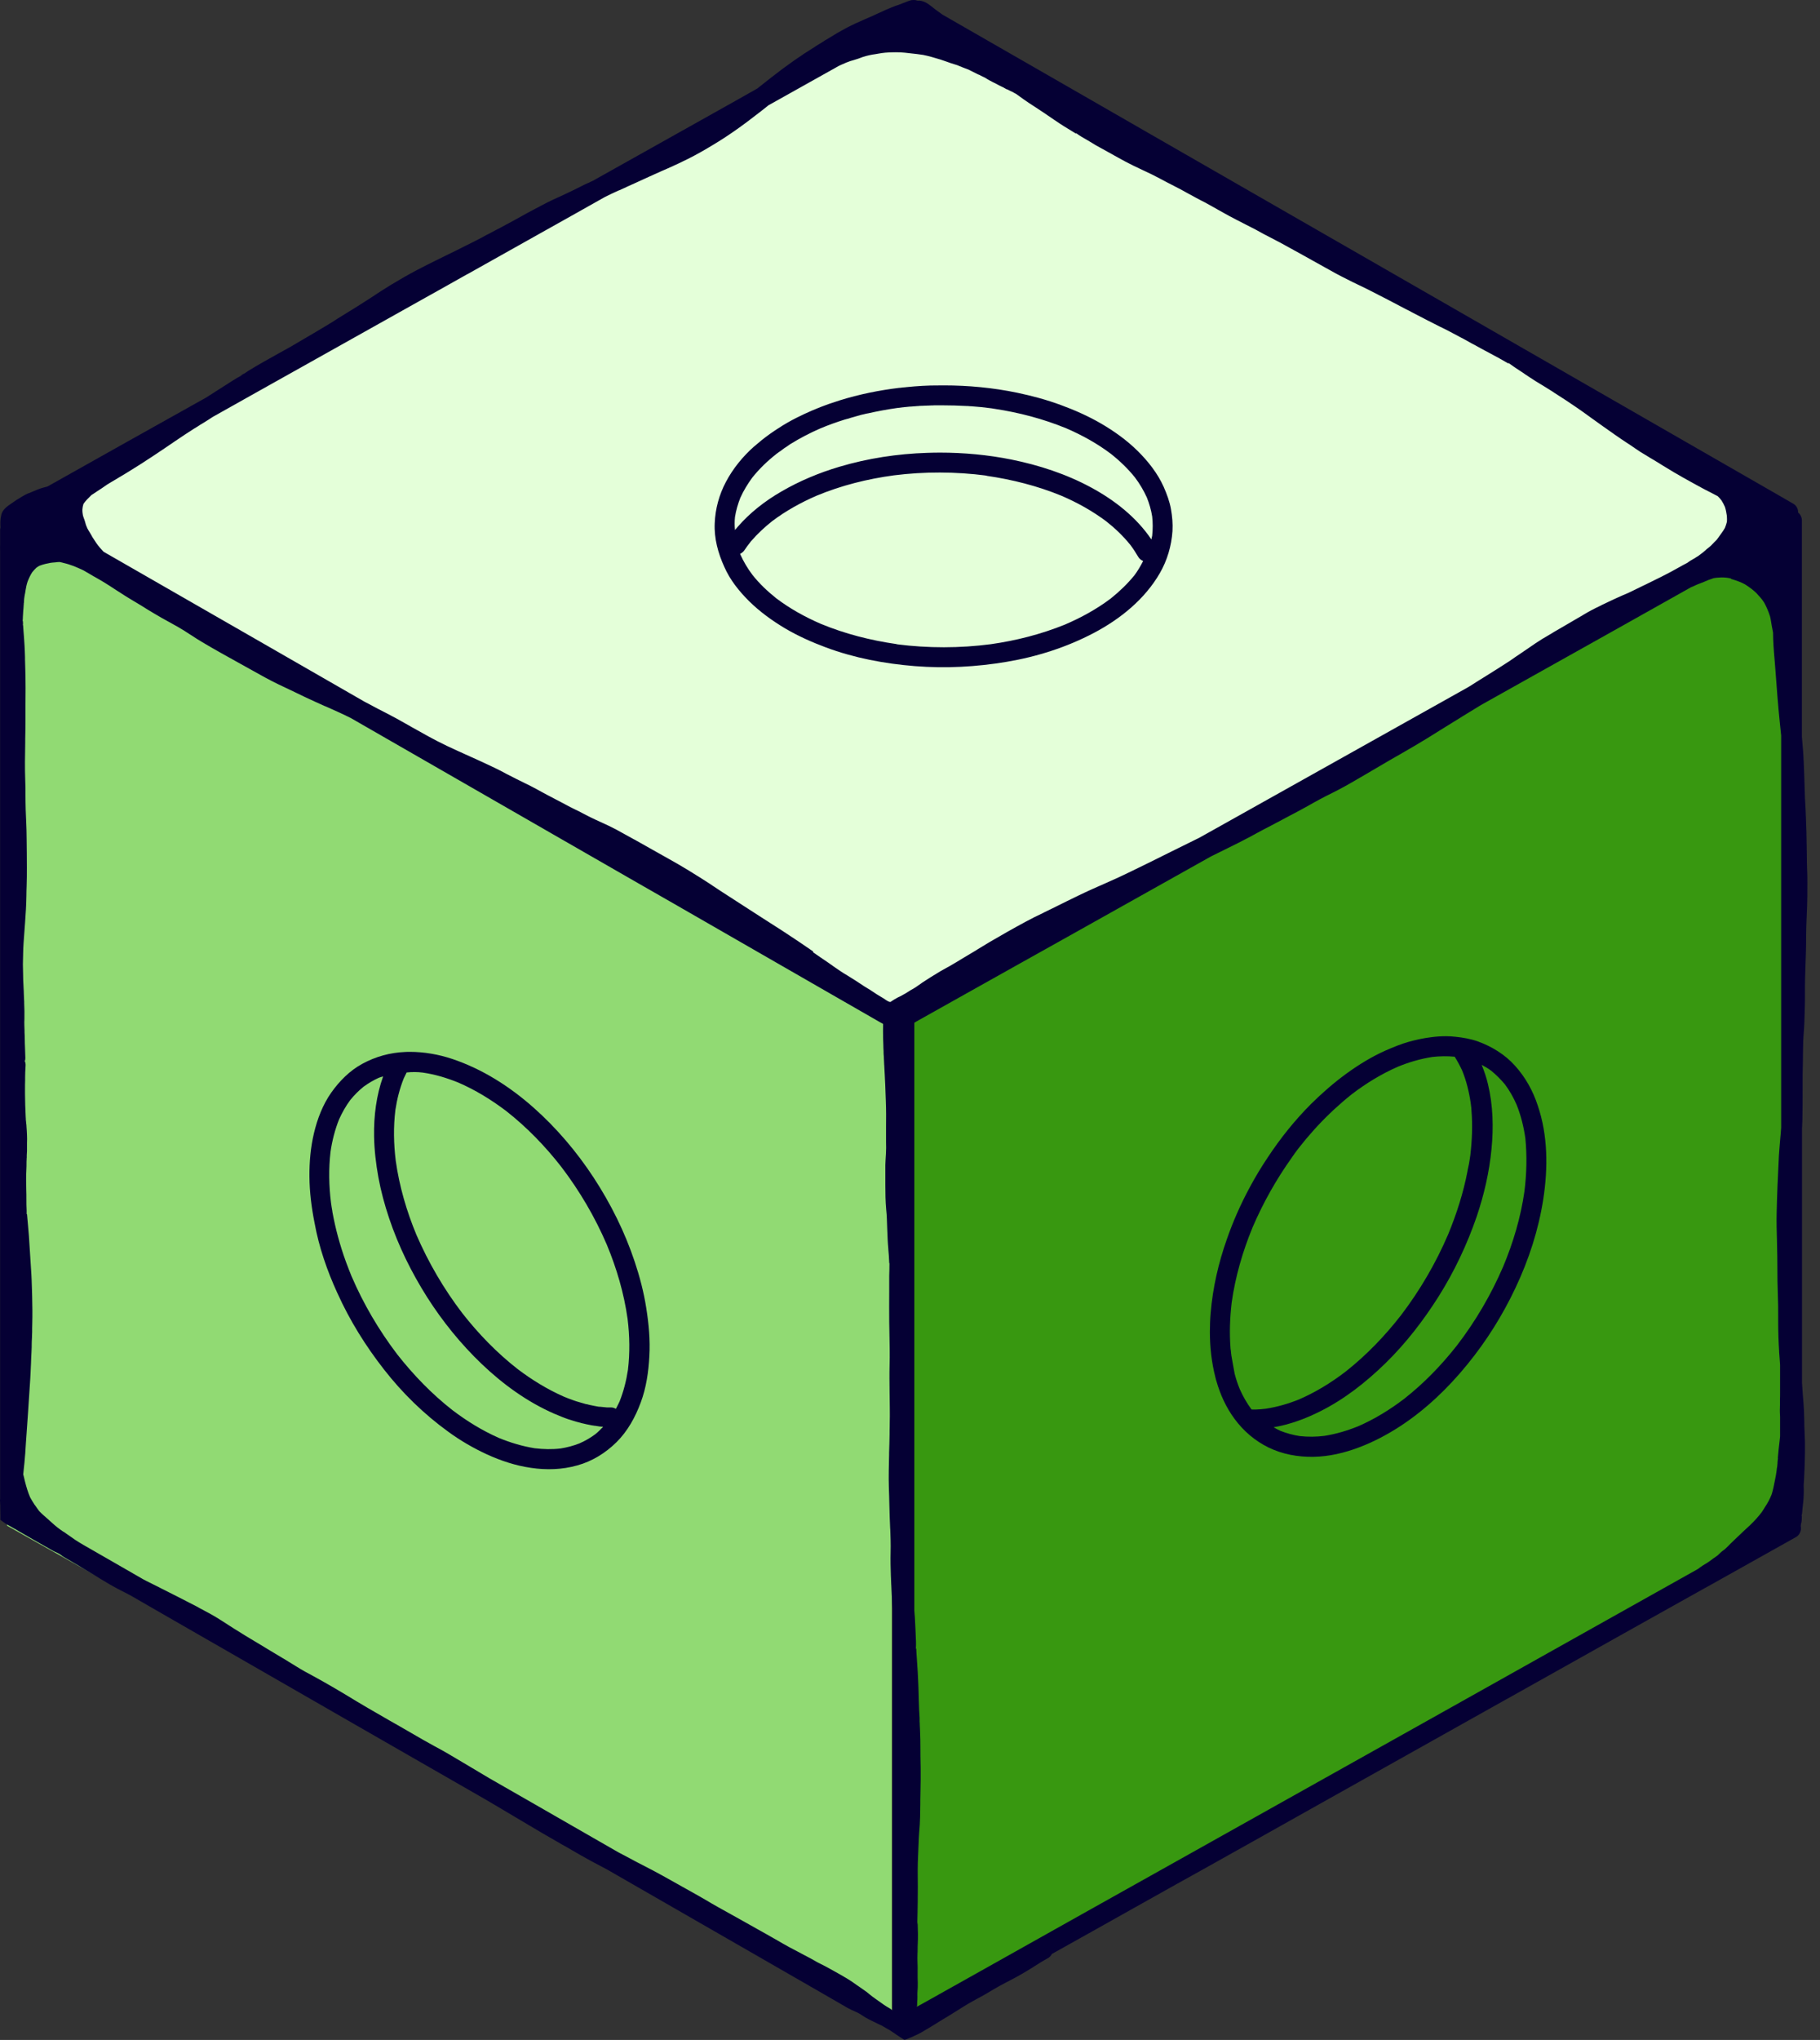 <svg xmlns="http://www.w3.org/2000/svg" width="108" height="121" fill="none"  xmlns:v="https://vecta.io/nano">
<rect width="100%" height="100%" fill="#333333" stroke="none"/>
<path d="M53.92 60V120L106.42 90.5V35L104.92 31.5L53.92 60Z" fill="#389810"/>
<path d="M52.92 60V120L0.42 90.5V35L1.92 31.5L52.92 60Z" fill="#91DA73"/>
<path d="M1.92 30.5L53.92 0.5L105.92 30.5L53.42 60L1.92 30.5Z" fill="#E4FFD9"/>
<path d="M44.44 35.647C45.079 36.279 45.822 36.816 46.592 37.276C47.355 37.723 48.166 38.088 48.998 38.397C50.689 39.029 52.483 39.366 54.285 39.511C56.107 39.655 57.942 39.559 59.737 39.256C61.538 38.954 63.305 38.39 64.92 37.538C66.481 36.713 67.932 35.544 68.825 33.997C69.265 33.234 69.513 32.388 69.575 31.508C69.602 31.068 69.561 30.628 69.485 30.195C69.403 29.735 69.238 29.301 69.052 28.875C68.695 28.078 68.131 27.363 67.512 26.751C66.873 26.118 66.123 25.582 65.347 25.128C64.59 24.688 63.786 24.331 62.961 24.028C62.108 23.712 61.235 23.478 60.348 23.293C58.925 22.997 57.461 22.86 56.003 22.86C55.783 22.86 55.57 22.86 55.35 22.866H55.343C55.309 22.866 55.282 22.866 55.247 22.866C55.075 22.873 54.91 22.88 54.738 22.887C54.422 22.908 54.099 22.928 53.783 22.963C53.769 22.963 53.755 22.963 53.742 22.97C53.714 22.97 53.687 22.976 53.659 22.976C53.632 22.976 53.597 22.983 53.57 22.983C53.556 22.983 53.535 22.99 53.522 22.99C53.48 22.997 53.439 22.997 53.398 23.004C53.391 23.004 53.384 23.004 53.37 23.004C52.174 23.148 50.985 23.389 49.837 23.746C49.617 23.815 49.39 23.891 49.17 23.966C48.53 24.193 47.905 24.461 47.3 24.764C46.915 24.956 46.543 25.169 46.186 25.403C45.842 25.623 45.512 25.857 45.196 26.111C45.168 26.132 45.141 26.153 45.12 26.173C45.003 26.27 44.887 26.366 44.77 26.469C44.763 26.476 44.756 26.483 44.749 26.483C44.075 27.081 43.491 27.796 43.072 28.593C42.673 29.349 42.446 30.181 42.412 31.034C42.37 31.934 42.611 32.815 42.982 33.626C43.319 34.396 43.855 35.063 44.44 35.647ZM67.32 34.121C66.9 34.636 66.426 35.09 65.91 35.503C65.072 36.135 64.15 36.637 63.188 37.05C61.778 37.62 60.3 37.998 58.795 38.211C56.952 38.452 55.082 38.452 53.233 38.218C53.267 38.225 53.302 38.225 53.336 38.232C53.295 38.225 53.253 38.218 53.212 38.211C53.198 38.211 53.192 38.211 53.178 38.205C53.185 38.205 53.198 38.205 53.205 38.205C51.665 37.984 50.146 37.599 48.702 37.001C47.767 36.596 46.873 36.101 46.055 35.482C45.54 35.069 45.058 34.616 44.646 34.093C44.357 33.708 44.117 33.303 43.924 32.87C43.924 32.863 43.924 32.863 43.917 32.856C44.02 32.801 44.11 32.732 44.178 32.629C44.233 32.553 44.288 32.471 44.343 32.395C44.364 32.368 44.385 32.34 44.405 32.313C44.433 32.278 44.46 32.244 44.481 32.216C44.488 32.209 44.488 32.209 44.488 32.203C44.515 32.168 44.543 32.141 44.563 32.106C44.57 32.099 44.57 32.093 44.577 32.093C44.949 31.66 45.368 31.274 45.815 30.917C46.626 30.305 47.52 29.81 48.455 29.404C49.926 28.793 51.473 28.408 53.047 28.195C54.862 27.968 56.705 27.974 58.52 28.208C58.485 28.201 58.444 28.195 58.41 28.195C58.451 28.201 58.492 28.208 58.54 28.215C58.547 28.215 58.561 28.215 58.568 28.222C58.561 28.222 58.547 28.222 58.54 28.222C60.06 28.442 61.559 28.82 62.982 29.404C63.93 29.81 64.831 30.312 65.656 30.931C66.178 31.343 66.66 31.804 67.079 32.326C67.251 32.553 67.402 32.787 67.546 33.035C67.615 33.151 67.718 33.227 67.835 33.275C67.684 33.571 67.519 33.853 67.32 34.121ZM43.615 30.663C43.677 30.271 43.787 29.899 43.931 29.528C44.123 29.102 44.364 28.71 44.639 28.332C45.052 27.816 45.526 27.356 46.042 26.95C46.055 26.936 46.069 26.93 46.083 26.916C46.09 26.909 46.097 26.902 46.103 26.902C46.117 26.888 46.138 26.875 46.152 26.868C46.165 26.861 46.179 26.847 46.186 26.84C46.2 26.833 46.213 26.82 46.227 26.813C46.241 26.799 46.255 26.792 46.275 26.778C46.289 26.771 46.296 26.765 46.31 26.758C46.33 26.744 46.344 26.73 46.365 26.716C46.372 26.709 46.379 26.703 46.392 26.696C46.413 26.682 46.427 26.668 46.447 26.654C46.454 26.648 46.468 26.641 46.475 26.634C46.495 26.62 46.516 26.606 46.53 26.593C46.537 26.586 46.55 26.579 46.557 26.572C46.578 26.558 46.592 26.551 46.612 26.538C46.626 26.531 46.633 26.524 46.647 26.517C46.66 26.503 46.681 26.496 46.695 26.483C46.709 26.476 46.722 26.469 46.736 26.455C46.75 26.448 46.764 26.434 46.777 26.428C46.791 26.414 46.812 26.407 46.825 26.393C46.832 26.386 46.846 26.38 46.853 26.373C46.873 26.359 46.894 26.345 46.915 26.331C46.922 26.331 46.922 26.325 46.928 26.325C47.485 25.981 48.07 25.678 48.668 25.417C49.156 25.211 49.658 25.032 50.167 24.874C50.167 24.874 50.173 24.874 50.18 24.874C50.222 24.86 50.263 24.846 50.304 24.84C50.311 24.84 50.325 24.833 50.332 24.833C50.366 24.819 50.407 24.812 50.442 24.798C50.455 24.791 50.469 24.791 50.476 24.785C50.51 24.778 50.545 24.764 50.579 24.757C50.593 24.75 50.607 24.75 50.627 24.743C50.662 24.736 50.689 24.723 50.724 24.716C50.737 24.709 50.758 24.709 50.772 24.702C50.806 24.695 50.833 24.688 50.868 24.674C50.882 24.668 50.902 24.668 50.916 24.661C50.95 24.654 50.985 24.64 51.019 24.633C51.033 24.626 51.047 24.626 51.06 24.619C51.095 24.613 51.129 24.599 51.17 24.592C51.184 24.592 51.191 24.585 51.205 24.585C51.246 24.578 51.28 24.564 51.322 24.558C51.328 24.558 51.335 24.551 51.342 24.551C51.383 24.544 51.432 24.53 51.473 24.523C51.48 24.523 51.48 24.523 51.487 24.523C52.064 24.393 52.648 24.283 53.24 24.2C53.391 24.18 53.542 24.166 53.694 24.145C53.7 24.145 53.707 24.145 53.721 24.145C53.769 24.138 53.817 24.138 53.858 24.131C53.879 24.131 53.9 24.125 53.92 24.125C53.955 24.118 53.989 24.118 54.03 24.118C54.058 24.118 54.085 24.111 54.12 24.111C54.147 24.111 54.175 24.104 54.202 24.104C54.237 24.104 54.271 24.097 54.312 24.097C54.333 24.097 54.36 24.09 54.381 24.09C54.422 24.09 54.463 24.083 54.505 24.083C54.525 24.083 54.539 24.083 54.56 24.076C54.608 24.076 54.649 24.07 54.697 24.07C54.711 24.07 54.725 24.07 54.738 24.07C54.786 24.07 54.835 24.063 54.883 24.063C54.897 24.063 54.903 24.063 54.917 24.063C54.965 24.063 55.014 24.056 55.069 24.056C55.082 24.056 55.089 24.056 55.103 24.056C55.151 24.056 55.206 24.049 55.254 24.049C55.261 24.049 55.275 24.049 55.282 24.049C55.33 24.049 55.385 24.049 55.433 24.042C55.44 24.042 55.453 24.042 55.46 24.042C55.508 24.042 55.557 24.042 55.605 24.042C55.618 24.042 55.632 24.042 55.646 24.042C55.687 24.042 55.735 24.042 55.777 24.042C55.79 24.042 55.811 24.042 55.825 24.042C55.852 24.042 55.887 24.042 55.914 24.042C56.402 24.042 56.883 24.056 57.372 24.083C57.385 24.083 57.406 24.083 57.42 24.083C57.447 24.083 57.475 24.09 57.502 24.09C57.537 24.09 57.564 24.097 57.598 24.097C57.612 24.097 57.619 24.097 57.633 24.097C58.038 24.125 58.437 24.166 58.843 24.221C58.898 24.228 58.953 24.235 59.008 24.248C60.472 24.468 61.909 24.846 63.284 25.41C64.219 25.816 65.106 26.304 65.917 26.916C66.447 27.335 66.928 27.796 67.347 28.318C67.629 28.689 67.863 29.088 68.055 29.508C68.2 29.872 68.31 30.25 68.371 30.635C68.413 31.013 68.413 31.391 68.371 31.776C68.358 31.852 68.337 31.921 68.323 31.996C67.43 30.676 66.137 29.666 64.748 28.916C63.277 28.119 61.655 27.59 60.019 27.259C58.623 26.978 57.193 26.847 55.77 26.847C55.522 26.847 55.268 26.854 55.02 26.861C53.26 26.916 51.5 27.184 49.809 27.686C48.606 28.043 47.437 28.531 46.351 29.164C45.389 29.721 44.488 30.422 43.759 31.268C43.752 31.281 43.739 31.288 43.732 31.302C43.718 31.323 43.704 31.336 43.684 31.357C43.663 31.384 43.642 31.412 43.615 31.439C43.587 31.192 43.587 30.924 43.615 30.663Z" fill="#050034"/>
<path d="M20.019 76.698C20.019 76.704 20.026 76.704 20.026 76.711C20.755 78.327 21.697 79.839 22.79 81.235C23.883 82.638 25.162 83.882 26.605 84.927C27.32 85.449 28.09 85.896 28.895 86.267C29.727 86.646 30.593 86.934 31.5 87.065C32.422 87.203 33.357 87.175 34.257 86.921C35.137 86.68 35.935 86.185 36.581 85.546C37.248 84.886 37.702 84.054 38.025 83.181C38.348 82.314 38.485 81.366 38.533 80.444C38.589 79.482 38.499 78.526 38.348 77.578C38.203 76.649 37.963 75.735 37.667 74.848C37.083 73.088 36.244 71.404 35.227 69.85C34.223 68.317 33.02 66.901 31.645 65.684C30.235 64.439 28.62 63.408 26.832 62.81C26.028 62.542 25.169 62.391 24.316 62.391C24.227 62.391 24.137 62.391 24.048 62.398C23.154 62.432 22.281 62.672 21.49 63.106C20.748 63.511 20.143 64.123 19.655 64.811C19.153 65.526 18.83 66.371 18.63 67.217C18.431 68.056 18.355 68.929 18.362 69.788C18.369 70.709 18.486 71.631 18.665 72.531C18.926 73.968 19.407 75.364 20.019 76.698ZM25.086 63.621C25.815 63.724 26.516 63.938 27.197 64.213C28.214 64.653 29.163 65.237 30.043 65.904C31.267 66.866 32.346 67.98 33.302 69.204C34.388 70.627 35.302 72.181 36.01 73.831C36.595 75.24 37.028 76.711 37.241 78.224C37.365 79.228 37.385 80.245 37.262 81.256C37.165 81.895 37.007 82.521 36.767 83.126C36.698 83.277 36.622 83.421 36.547 83.566C36.464 83.517 36.368 83.483 36.272 83.483C36.265 83.483 36.258 83.483 36.258 83.483C36.251 83.483 36.244 83.483 36.237 83.483C36.21 83.483 36.175 83.483 36.148 83.483C36.127 83.483 36.107 83.483 36.086 83.483H36.079C36.059 83.483 36.038 83.483 36.017 83.483C35.88 83.469 35.742 83.456 35.605 83.442C35.598 83.442 35.591 83.442 35.584 83.442C35.577 83.442 35.57 83.442 35.563 83.442C35.557 83.442 35.557 83.442 35.55 83.442C35.536 83.442 35.515 83.435 35.502 83.435C35.35 83.407 35.199 83.38 35.048 83.346C35.034 83.346 35.02 83.339 35.007 83.339C34.993 83.332 34.972 83.332 34.959 83.325C34.945 83.325 34.931 83.318 34.924 83.318C34.917 83.318 34.91 83.318 34.904 83.311C34.883 83.304 34.869 83.304 34.849 83.297H34.842C34.821 83.291 34.8 83.284 34.78 83.284C34.773 83.284 34.773 83.284 34.766 83.284C34.587 83.236 34.402 83.181 34.223 83.126C34.168 83.105 34.113 83.091 34.058 83.071C33.852 83.002 33.652 82.919 33.446 82.837C32.47 82.404 31.562 81.847 30.71 81.201C29.479 80.238 28.393 79.118 27.43 77.887C26.337 76.457 25.423 74.889 24.708 73.239C24.123 71.83 23.697 70.366 23.484 68.853C23.36 67.849 23.34 66.839 23.463 65.835C23.56 65.196 23.718 64.57 23.959 63.965C24.014 63.848 24.069 63.731 24.13 63.614C24.447 63.58 24.77 63.58 25.086 63.621ZM33.515 82.844C33.508 82.844 33.501 82.837 33.494 82.837C33.501 82.837 33.508 82.837 33.515 82.844ZM19.613 68.324C19.71 67.657 19.875 67.011 20.122 66.392C20.308 65.986 20.521 65.601 20.789 65.244C21.023 64.955 21.284 64.694 21.573 64.46C21.855 64.254 22.157 64.075 22.474 63.931C22.556 63.896 22.645 63.876 22.735 63.848C22.329 64.983 22.178 66.192 22.198 67.403C22.212 68.214 22.308 69.032 22.453 69.829C22.604 70.654 22.824 71.466 23.092 72.263C23.642 73.906 24.419 75.481 25.347 76.945C26.262 78.382 27.348 79.722 28.578 80.898C29.843 82.108 31.294 83.16 32.903 83.861C32.923 83.868 32.944 83.875 32.958 83.882C33.219 83.992 33.48 84.102 33.748 84.191C33.755 84.191 33.762 84.198 33.776 84.198C33.783 84.198 33.79 84.205 33.797 84.205C33.838 84.219 33.886 84.233 33.927 84.246C33.934 84.246 33.941 84.253 33.948 84.253C34.113 84.308 34.285 84.356 34.457 84.397C34.464 84.397 34.47 84.397 34.47 84.404C34.477 84.404 34.484 84.404 34.491 84.411C34.498 84.411 34.498 84.411 34.505 84.411C34.512 84.411 34.519 84.418 34.525 84.418C34.546 84.425 34.574 84.432 34.594 84.432C34.635 84.439 34.67 84.453 34.711 84.459C34.718 84.459 34.725 84.459 34.732 84.466C34.745 84.466 34.752 84.473 34.766 84.473C34.89 84.501 35.014 84.521 35.144 84.549C35.151 84.549 35.158 84.549 35.158 84.549C35.172 84.549 35.192 84.556 35.206 84.556C35.206 84.556 35.206 84.556 35.213 84.556C35.22 84.556 35.227 84.556 35.233 84.562C35.24 84.562 35.254 84.562 35.261 84.569C35.268 84.569 35.268 84.569 35.275 84.569C35.282 84.569 35.288 84.569 35.288 84.569C35.288 84.569 35.288 84.569 35.295 84.569C35.302 84.569 35.309 84.569 35.309 84.569C35.323 84.569 35.33 84.576 35.343 84.576C35.357 84.576 35.371 84.576 35.385 84.583C35.419 84.59 35.453 84.59 35.488 84.597C35.495 84.597 35.508 84.597 35.522 84.604C35.536 84.604 35.543 84.604 35.557 84.611C35.563 84.611 35.563 84.611 35.57 84.611C35.646 84.618 35.715 84.624 35.79 84.631C35.639 84.789 35.488 84.941 35.316 85.078C35.027 85.291 34.718 85.47 34.388 85.614C34.023 85.759 33.652 85.855 33.267 85.917C32.752 85.979 32.243 85.965 31.727 85.903C30.998 85.786 30.29 85.573 29.603 85.291C28.62 84.858 27.705 84.294 26.846 83.641C25.615 82.679 24.529 81.551 23.567 80.328C22.48 78.897 21.566 77.344 20.858 75.694C20.755 75.439 20.652 75.178 20.555 74.917C20.549 74.889 20.535 74.869 20.528 74.841C20.521 74.821 20.514 74.807 20.507 74.786C20.17 73.851 19.909 72.889 19.73 71.912C19.73 71.899 19.724 71.885 19.724 71.871C19.724 71.851 19.717 71.837 19.717 71.816C19.689 71.658 19.662 71.5 19.641 71.335C19.517 70.345 19.497 69.328 19.613 68.324Z" fill="#050034"/>
<path d="M89.904 63.216C89.306 62.549 88.529 62.075 87.697 61.772C87.271 61.621 86.824 61.545 86.377 61.497C86.191 61.476 85.999 61.463 85.806 61.463C85.511 61.463 85.208 61.483 84.913 61.525C84.459 61.58 84.019 61.676 83.579 61.8C83.118 61.93 82.671 62.116 82.231 62.308C81.406 62.673 80.636 63.147 79.915 63.669C79.158 64.219 78.457 64.831 77.797 65.484C76.835 66.447 75.982 67.513 75.233 68.647C74.841 69.231 74.476 69.836 74.146 70.455C73.617 71.438 73.163 72.463 72.799 73.514C72.304 74.917 71.967 76.381 71.843 77.866C71.809 78.245 71.795 78.623 71.795 79.008C71.795 79.901 71.898 80.816 72.118 81.682C72.125 81.716 72.139 81.751 72.146 81.792C72.153 81.833 72.166 81.868 72.18 81.909C72.407 82.713 72.764 83.497 73.266 84.171C73.796 84.886 74.47 85.463 75.267 85.855C76.099 86.261 77.02 86.426 77.935 86.412C78.863 86.398 79.791 86.178 80.657 85.848C81.51 85.525 82.314 85.099 83.077 84.604C84.596 83.614 85.93 82.335 87.071 80.933C88.206 79.544 89.168 78.011 89.931 76.388C90.722 74.718 91.299 72.944 91.581 71.115C91.863 69.279 91.856 67.348 91.251 65.574C90.963 64.694 90.516 63.896 89.904 63.216ZM73.074 80.424C73.067 80.348 73.053 80.273 73.046 80.204C73.046 80.197 73.046 80.19 73.046 80.19C73.046 80.169 73.04 80.142 73.04 80.121C73.04 80.108 73.04 80.094 73.033 80.08C73.033 80.066 73.033 80.053 73.026 80.032C73.026 80.011 73.019 79.991 73.019 79.97C73.019 79.963 73.019 79.963 73.019 79.956C72.95 79.063 72.984 78.162 73.088 77.268C73.301 75.742 73.734 74.25 74.318 72.827C74.318 72.82 74.325 72.813 74.325 72.806C74.325 72.799 74.332 72.799 74.332 72.793C74.958 71.335 75.741 69.946 76.663 68.654C76.669 68.647 76.676 68.64 76.676 68.633C76.697 68.606 76.718 68.578 76.738 68.544C76.759 68.516 76.773 68.496 76.793 68.468C76.8 68.454 76.807 68.448 76.814 68.434C76.896 68.324 76.979 68.214 77.061 68.104C77.632 67.375 78.244 66.688 78.911 66.048C78.938 66.021 78.966 66 78.993 65.973C79.007 65.959 79.014 65.952 79.028 65.938C79.041 65.924 79.062 65.911 79.076 65.89C79.103 65.863 79.131 65.835 79.158 65.814C79.158 65.814 79.158 65.814 79.165 65.808C79.509 65.491 79.866 65.182 80.231 64.893C81.07 64.254 81.97 63.704 82.939 63.278C83.606 63.003 84.294 62.803 85.002 62.693C85.442 62.645 85.882 62.638 86.322 62.679C86.487 62.941 86.631 63.209 86.762 63.491C87.016 64.109 87.174 64.756 87.271 65.416C87.271 65.436 87.278 65.45 87.278 65.471C87.278 65.484 87.278 65.498 87.284 65.512C87.284 65.533 87.291 65.553 87.291 65.574C87.291 65.594 87.298 65.615 87.298 65.636C87.298 65.65 87.298 65.663 87.305 65.677C87.305 65.704 87.312 65.732 87.312 65.76C87.312 65.766 87.312 65.773 87.312 65.78C87.312 65.814 87.319 65.842 87.319 65.876V65.883C87.388 66.763 87.353 67.643 87.25 68.523C87.223 68.709 87.195 68.901 87.161 69.087C87.161 69.094 87.161 69.101 87.154 69.108C87.147 69.142 87.14 69.176 87.133 69.211C87.126 69.231 87.126 69.252 87.12 69.273C87.113 69.293 87.113 69.314 87.106 69.335C87.099 69.369 87.092 69.403 87.085 69.438C87.085 69.445 87.085 69.451 87.085 69.458C86.838 70.744 86.439 71.995 85.937 73.212C85.201 74.931 84.253 76.553 83.118 78.038C82.156 79.269 81.07 80.396 79.839 81.366C78.986 82.019 78.065 82.583 77.082 83.009C76.45 83.263 75.79 83.456 75.109 83.559C74.909 83.586 74.71 83.6 74.511 83.607C74.463 83.607 74.415 83.607 74.366 83.607C74.353 83.607 74.346 83.607 74.332 83.607C74.311 83.607 74.298 83.607 74.277 83.607C74.27 83.6 74.263 83.586 74.249 83.579C73.981 83.215 73.755 82.816 73.569 82.397C73.445 82.101 73.349 81.799 73.266 81.49C73.204 81.125 73.129 80.775 73.074 80.424ZM90.461 70.668C90.241 72.208 89.794 73.707 89.196 75.137C88.474 76.808 87.553 78.382 86.446 79.819C85.531 80.981 84.5 82.046 83.338 82.961C82.493 83.607 81.578 84.171 80.602 84.597C79.956 84.858 79.289 85.058 78.601 85.168C78.106 85.23 77.618 85.236 77.123 85.181C76.731 85.12 76.353 85.016 75.982 84.872C75.845 84.81 75.707 84.734 75.576 84.659C76.546 84.494 77.481 84.15 78.361 83.703C79.791 82.988 81.076 81.971 82.218 80.857C83.421 79.681 84.466 78.327 85.366 76.904C86.301 75.419 87.058 73.817 87.628 72.16C88.068 70.861 88.378 69.513 88.508 68.145C88.632 66.88 88.598 65.567 88.302 64.329C88.213 63.931 88.075 63.539 87.924 63.161C88.13 63.271 88.329 63.388 88.515 63.532C88.804 63.773 89.065 64.034 89.306 64.323C89.581 64.694 89.808 65.093 89.993 65.519C90.254 66.165 90.419 66.839 90.516 67.519C90.619 68.571 90.591 69.623 90.461 70.668Z" fill="#050034"/>
<path d="M3.197 92.015L3.274 92.049L3.35 92.083C3.503 92.152 3.622 92.228 3.712 92.31L3.97 92.461L4.228 92.613C4.297 92.654 4.367 92.695 4.437 92.736L4.618 92.839L4.896 93.011C5.154 93.169 5.412 93.321 5.67 93.472L5.913 93.623L6.053 93.706L6.087 93.726C6.38 93.905 6.672 94.077 6.972 94.235L7.439 94.475L7.787 94.661L10.789 96.386L13.77 98.098L21.243 102.393L28.717 106.683L29.302 107.026C30.005 107.439 30.709 107.858 31.412 108.277L32.213 108.751C32.506 108.923 32.791 109.088 33.084 109.253L33.355 109.411L33.627 109.562L33.947 109.748C34.323 109.968 34.7 110.181 35.076 110.387C35.389 110.552 35.709 110.724 36.023 110.889C39.847 113.089 43.677 115.288 47.501 117.488L48.588 118.113L50.315 119.11C50.461 119.185 50.608 119.261 50.761 119.323C50.935 119.391 51.088 119.495 51.172 119.55C51.29 119.632 51.416 119.708 51.583 119.79L51.708 119.852L51.833 119.914C51.924 119.955 52.008 119.996 52.098 120.044L52.203 120.093C52.251 120.113 52.3 120.134 52.349 120.161L52.404 120.196L52.467 120.23C52.509 120.258 52.551 120.285 52.593 120.306C52.648 120.333 52.697 120.367 52.753 120.395L52.788 120.416C52.892 120.484 52.996 120.553 53.101 120.622L53.178 120.677L53.435 120.849L53.554 120.924L53.672 121L53.609 120.91L53.672 120.993C53.749 120.979 53.811 120.952 53.86 120.931L53.923 120.904L53.992 120.876L54.062 120.849C54.118 120.828 54.174 120.801 54.229 120.773C54.271 120.752 54.313 120.732 54.362 120.711C54.522 120.642 54.682 120.553 54.919 120.409C55.135 120.285 55.309 120.175 55.49 120.065L55.797 119.873C56.166 119.653 56.535 119.426 56.897 119.199L57.057 119.096L57.182 119.02L57.496 118.828C57.663 118.732 57.837 118.635 58.004 118.546L58.248 118.415C58.436 118.312 58.624 118.202 58.805 118.092L58.965 117.996C59.181 117.866 59.404 117.749 59.634 117.625L59.899 117.488C60.163 117.35 60.421 117.213 60.679 117.061C60.895 116.938 61.104 116.807 61.313 116.676C61.612 116.484 61.884 116.312 62.162 116.161C62.274 116.106 62.358 116.017 62.42 115.9L65.025 114.443L67.121 113.267L69.845 111.741L71.057 111.068C73.306 109.81 75.521 108.573 77.729 107.329C81.602 105.157 85.467 102.991 89.34 100.819L89.465 100.751L97.168 96.434L99.244 95.273L101.285 94.132C101.32 94.118 101.354 94.097 101.389 94.077C103.075 93.135 104.76 92.186 106.446 91.245L106.481 91.224L106.543 91.19L106.606 91.155C106.766 91.045 106.864 90.86 106.871 90.667C106.871 90.612 106.864 90.564 106.857 90.516C106.864 90.489 106.864 90.448 106.871 90.413C106.878 90.399 106.878 90.379 106.885 90.358L106.857 90.406L106.892 90.324C106.905 90.248 106.919 90.179 106.919 90.104C106.919 90.035 106.919 89.959 106.926 89.898L106.892 89.932C106.933 89.85 106.94 89.753 106.947 89.664C106.954 89.561 106.961 89.458 106.975 89.362C106.982 89.3 106.989 89.231 106.996 89.162L107.003 89.121C107.038 88.777 107.045 88.447 107.031 88.104C107.045 87.897 107.059 87.684 107.066 87.478L107.073 87.293L107.08 87.183C107.087 87.031 107.087 86.887 107.094 86.743C107.1 86.564 107.107 86.385 107.107 86.207C107.107 86.11 107.107 86.014 107.107 85.918C107.114 85.615 107.1 85.285 107.087 85.024V84.969C107.073 84.729 107.066 84.495 107.066 84.254C107.059 83.835 107.045 83.526 107.024 83.265C106.996 82.928 106.968 82.591 106.947 82.248L106.933 82.034V67.174V66.933C106.94 66.769 106.947 66.61 106.954 66.445C106.968 65.868 106.968 65.291 106.968 64.713V64.514V64.315C106.968 63.909 106.968 63.511 106.982 63.105C106.982 62.94 106.989 62.768 106.989 62.596V62.528C106.996 62.156 106.996 61.778 107.024 61.407C107.066 60.919 107.087 60.383 107.1 59.703C107.107 59.51 107.107 59.318 107.107 59.125V58.981V58.864C107.107 58.596 107.107 58.328 107.114 58.06C107.121 57.895 107.121 57.751 107.128 57.606L107.135 57.379L107.142 57.153L107.163 56.541C107.17 56.266 107.177 55.991 107.177 55.723C107.177 55.434 107.184 55.145 107.191 54.857C107.198 54.678 107.205 54.499 107.212 54.321C107.226 53.929 107.247 53.53 107.247 53.139V52.795C107.247 52.513 107.254 52.224 107.247 51.943L107.233 51.544C107.226 51.283 107.219 51.015 107.219 50.753L107.212 50.307C107.205 49.674 107.191 49.049 107.163 48.444V48.403L107.156 48.355V48.286L107.149 48.114L107.142 47.949L107.128 47.702L107.114 47.454L107.107 47.351C107.101 47.138 107.094 46.925 107.087 46.712L107.08 46.471C107.066 46.08 107.059 45.701 107.038 45.316C107.038 45.255 107.031 45.193 107.031 45.131L107.024 45.076C107.024 44.966 107.017 44.856 107.01 44.746C107.003 44.65 106.996 44.547 106.989 44.45L106.975 44.292C106.961 44.1 106.94 43.901 106.926 43.708V30.869C106.926 30.69 106.843 30.518 106.703 30.401C106.71 30.188 106.599 29.982 106.404 29.872L106.153 29.728L105.903 29.583L105.714 29.473L105.547 29.377C104.301 28.662 103.061 27.947 101.814 27.233C96.994 24.462 92.189 21.706 87.39 18.943C80.954 15.245 74.518 11.547 68.09 7.856L63.43 5.176L55.936 0.873C55.796 0.777 55.664 0.674 55.525 0.577C55.351 0.447 55.191 0.302 55.002 0.186C54.863 0.103 54.759 0.069 54.605 0.041C54.564 0.034 54.522 0.034 54.48 0.041C54.466 0.041 54.445 0.034 54.431 0.034C54.362 0.014 54.306 0 54.257 0H54.25C54.083 0 54.048 0.014 53.888 0.069C53.825 0.089 53.763 0.117 53.7 0.137C53.749 0.124 53.797 0.103 53.846 0.089C53.658 0.151 53.484 0.227 53.303 0.296C53.254 0.316 53.206 0.323 53.15 0.344C52.788 0.481 52.432 0.639 52.063 0.811L51.764 0.949C51.624 1.01 51.478 1.072 51.339 1.134C50.963 1.299 50.608 1.457 50.28 1.629C49.897 1.828 49.465 2.083 48.929 2.413L48.88 2.447L48.783 2.509L48.525 2.667L48.448 2.715L48.386 2.756C47.487 3.313 46.61 3.932 45.774 4.591L45.258 4.997L45.154 5.079L44.938 5.251L43.622 5.994L42.298 6.736C39.93 8.063 37.562 9.389 35.194 10.716L35.062 10.777L34.964 10.826L34.888 10.86L34.818 10.887C34.706 10.943 34.595 10.991 34.484 11.053C34.094 11.252 33.703 11.437 33.272 11.637L33.216 11.664L33.167 11.685L32.833 11.836C32.603 11.939 32.373 12.063 32.15 12.18L32.109 12.2L32.046 12.235C31.934 12.297 31.83 12.345 31.732 12.4C31.586 12.475 31.44 12.551 31.294 12.633C30.75 12.936 30.249 13.211 29.733 13.486C29.504 13.602 29.274 13.726 29.044 13.85L28.891 13.926L28.752 14.001L28.682 14.042C28.501 14.139 28.313 14.235 28.125 14.331C27.783 14.503 27.442 14.668 27.108 14.84L26.446 15.163C26.258 15.252 26.077 15.348 25.889 15.438C25.513 15.623 25.144 15.809 24.774 16.001C24.252 16.276 23.723 16.579 23.2 16.895C22.803 17.136 22.413 17.39 22.023 17.651L21.842 17.768L21.766 17.816C21.578 17.94 21.383 18.063 21.194 18.18L20.595 18.551C20.407 18.668 20.226 18.778 20.038 18.895L19.857 19.012L19.808 19.046L19.572 19.191C19.251 19.383 18.938 19.576 18.617 19.761C18.492 19.83 18.374 19.905 18.255 19.974L18.116 20.057L18.018 20.112C17.768 20.263 17.524 20.407 17.273 20.552L16.619 20.916L16.556 20.95C15.95 21.287 15.316 21.638 14.717 22.009L14.675 22.036L14.64 22.064L14.599 22.084L14.564 22.119L14.418 22.194L14.25 22.297L14.404 22.242C14.181 22.346 13.972 22.469 13.791 22.586L13.672 22.662L13.554 22.737L13.491 22.779C13.289 22.902 13.094 23.026 12.906 23.15L12.843 23.191L12.683 23.294L12.217 23.59C9.082 25.342 5.948 27.095 2.821 28.855C2.598 28.91 2.41 28.965 2.208 29.047L1.992 29.137L1.672 29.267C1.518 29.329 1.365 29.418 1.254 29.487L1.142 29.556C1.01 29.631 0.885 29.714 0.766 29.803L0.655 29.879C0.404 30.044 0.146 30.243 0.077 30.532C0.007 30.814 0.014 31.082 0.028 31.281C0.014 31.336 0.007 31.384 0.007 31.432V32.285C6.80189e-06 32.415 6.80189e-06 32.553 0.007 32.683V46.932V68.631V88.894L0 88.97V89.011V89.052L0.007 89.093V89.162L0.014 89.293C0.014 89.313 0.014 89.348 0.014 89.382C0.014 89.547 0.021 89.712 0.021 89.884V90.09C0.021 90.111 0.021 90.131 0.021 90.152L0.223 90.296C0.286 90.344 0.348 90.386 0.418 90.427L0.495 90.468L0.655 90.557L0.794 90.64L0.843 90.667L0.947 90.722C1.024 90.77 1.08 90.798 1.142 90.839L2.166 91.43L3.197 92.015ZM102.74 34.346L102.81 34.367C103.089 34.45 103.325 34.539 103.541 34.656C103.834 34.841 104.057 35.013 104.231 35.185C104.384 35.35 104.558 35.536 104.691 35.749C104.844 36.031 104.955 36.306 105.039 36.574C105.067 36.69 105.088 36.8 105.102 36.903L105.115 36.986C105.129 37.055 105.136 37.103 105.143 37.151C105.164 37.275 105.192 37.398 105.213 37.515C105.213 37.77 105.227 38.038 105.241 38.299C105.255 38.574 105.283 38.849 105.304 39.117L105.324 39.357L105.359 39.804C105.436 40.849 105.512 41.873 105.617 42.877C105.645 43.124 105.666 43.371 105.694 43.626V46.581V66.892C105.68 67.119 105.659 67.346 105.638 67.573C105.61 67.916 105.582 68.233 105.561 68.556C105.492 69.875 105.45 70.968 105.429 71.903C105.415 72.473 105.429 73.023 105.45 73.738V73.793C105.464 74.274 105.471 74.728 105.471 75.188C105.471 75.731 105.478 76.281 105.499 76.811C105.519 77.244 105.519 77.677 105.519 78.11V78.419C105.519 79.038 105.54 79.608 105.575 80.144V80.192L105.603 80.564L105.631 80.962V81.216C105.631 81.402 105.631 81.567 105.631 81.732V82.619C105.631 82.756 105.631 82.9 105.624 83.038V83.141V83.237V83.34C105.624 83.437 105.617 83.533 105.617 83.629C105.617 83.718 105.617 83.815 105.624 83.904C105.631 83.973 105.631 84.041 105.631 84.103C105.631 84.254 105.631 84.399 105.631 84.55C105.631 84.763 105.631 84.983 105.631 85.196L105.603 85.464C105.561 85.801 105.526 86.138 105.499 86.468L105.506 86.509L105.492 86.605L105.485 86.681L105.478 86.77V86.818C105.471 86.839 105.471 86.859 105.471 86.887C105.464 86.963 105.457 87.025 105.443 87.079C105.436 87.135 105.429 87.189 105.422 87.251C105.401 87.416 105.373 87.581 105.338 87.739L105.324 87.815C105.262 88.124 105.213 88.385 105.129 88.647C105.025 88.908 104.893 89.162 104.732 89.396C104.705 89.444 104.684 89.471 104.67 89.499L104.558 89.671C104.363 89.939 104.126 90.2 103.834 90.482C103.771 90.537 103.716 90.592 103.653 90.647C103.569 90.722 103.486 90.798 103.409 90.874C103.27 91.011 103.124 91.148 102.977 91.286C102.88 91.375 102.782 91.472 102.685 91.568C102.587 91.671 102.49 91.767 102.385 91.863L102.323 91.918C102.302 91.932 102.274 91.953 102.253 91.966C102.218 91.994 102.183 92.022 102.148 92.049C102.114 92.076 102.086 92.104 102.058 92.131L102.03 92.159L101.967 92.221L101.905 92.276C101.877 92.296 101.842 92.324 101.807 92.344L101.772 92.372C101.717 92.406 101.661 92.441 101.612 92.482C101.515 92.558 101.41 92.633 101.313 92.695C101.152 92.791 100.943 92.915 100.755 93.066L95.406 96.063L85.572 101.576L75.814 107.04L70.513 110.009C66.3 112.367 62.086 114.724 57.879 117.089C57.245 117.446 56.632 117.79 56.026 118.127L55.365 118.498L54.404 119.034C54.424 118.979 54.424 118.91 54.424 118.869C54.424 118.814 54.424 118.752 54.431 118.697L54.438 118.601C54.445 118.498 54.438 118.388 54.438 118.278C54.438 118.189 54.445 118.099 54.452 118.01L54.459 117.866C54.466 117.68 54.459 117.494 54.452 117.309C54.452 117.185 54.452 117.061 54.452 116.938C54.459 116.759 54.452 116.587 54.445 116.408C54.438 116.237 54.438 116.058 54.445 115.879C54.452 115.79 54.452 115.7 54.452 115.611C54.452 115.515 54.452 115.419 54.459 115.316C54.48 114.937 54.473 114.532 54.452 114.01L54.431 114.161C54.445 113.693 54.452 113.219 54.459 112.752V112.697V112.566C54.466 112.126 54.466 111.693 54.459 111.26C54.452 110.758 54.466 110.222 54.501 109.562L54.508 109.404L54.515 109.246C54.522 109.068 54.529 108.896 54.543 108.717C54.571 108.401 54.592 108.092 54.599 107.775C54.605 107.528 54.605 107.28 54.612 107.026C54.612 106.827 54.612 106.628 54.619 106.435C54.626 106.153 54.626 105.871 54.633 105.59V105.377V105.163C54.633 104.95 54.633 104.737 54.626 104.524C54.619 104.263 54.619 104.029 54.619 103.796C54.619 103.376 54.612 102.957 54.592 102.552L54.584 102.414L54.578 102.249V102.194L54.571 102.125V102.084V102.043V101.988V101.899C54.564 101.768 54.557 101.651 54.55 101.541L54.543 101.438L54.522 100.813L54.515 100.579C54.508 100.304 54.501 100.029 54.487 99.754C54.473 99.355 54.445 98.957 54.417 98.558L54.404 98.345C54.39 98.146 54.376 97.953 54.369 97.761L54.341 97.809C54.362 97.665 54.355 97.513 54.355 97.369L54.348 97.218C54.334 96.853 54.32 96.496 54.299 96.132C54.292 95.987 54.285 95.857 54.271 95.726L54.257 95.534V75.326V60.665L54.383 60.589L54.515 60.514C56.382 59.469 58.227 58.438 60.073 57.4L63.047 55.737L64.767 54.774C67.129 53.448 69.497 52.128 71.858 50.801C72.394 50.54 72.93 50.272 73.467 50.004C73.71 49.88 73.954 49.757 74.198 49.626C74.254 49.599 74.316 49.564 74.372 49.53L74.414 49.509L74.463 49.482L74.525 49.447L74.616 49.399C74.706 49.351 74.797 49.296 74.894 49.248C75.138 49.124 75.375 49.001 75.619 48.87L75.681 48.836L75.758 48.794L75.842 48.753C76.03 48.65 76.218 48.554 76.406 48.451C76.81 48.245 77.207 48.025 77.611 47.805L77.659 47.777L77.903 47.64L77.938 47.619C78.189 47.482 78.426 47.351 78.669 47.227C78.927 47.097 79.185 46.973 79.443 46.836C79.951 46.568 80.445 46.279 80.996 45.956L81.462 45.681L81.581 45.612L81.804 45.481C82.04 45.344 82.27 45.206 82.507 45.069C83.378 44.574 84.409 43.983 85.453 43.316C85.864 43.062 86.275 42.808 86.686 42.553L86.805 42.478C87.167 42.258 87.529 42.038 87.884 41.818C89.089 41.144 90.287 40.471 91.492 39.797L94.856 37.914L96.5 36.993L100.344 34.834L100.491 34.773L100.623 34.711C100.714 34.67 100.811 34.628 100.909 34.594C100.992 34.56 101.069 34.532 101.152 34.498C101.306 34.429 101.473 34.36 101.64 34.312H101.633C101.633 34.312 101.64 34.312 101.64 34.305C101.786 34.271 101.939 34.257 102.155 34.25C102.371 34.25 102.552 34.271 102.706 34.312L102.74 34.346ZM54.473 0.041C54.501 0.048 54.529 0.055 54.564 0.062C54.529 0.048 54.501 0.041 54.473 0.041ZM54.473 0.041C54.494 0.048 54.508 0.048 54.529 0.055C54.508 0.048 54.487 0.041 54.473 0.041ZM54.473 0.041C54.48 0.041 54.487 0.041 54.501 0.048C54.487 0.041 54.48 0.041 54.473 0.041ZM54.466 0.034C54.459 0.034 54.459 0.034 54.452 0.034H54.445H54.438C54.445 0.034 54.452 0.034 54.452 0.034C54.452 0.034 54.459 0.034 54.466 0.034ZM54.452 0.034C54.445 0.034 54.438 0.034 54.431 0.027H54.424C54.431 0.027 54.438 0.034 54.452 0.034ZM4.945 29.913C4.952 29.892 4.966 29.872 4.973 29.858C5.091 29.7 5.245 29.535 5.426 29.363L5.516 29.308C5.683 29.192 5.858 29.081 6.025 28.971C6.136 28.896 6.248 28.82 6.352 28.745L6.477 28.669C6.826 28.463 7.174 28.257 7.522 28.044C8.567 27.411 9.667 26.662 10.392 26.167C10.775 25.906 11.137 25.665 11.506 25.432C11.639 25.356 11.764 25.274 11.889 25.191L12.028 25.109L12.446 24.847L12.495 24.813L12.634 24.724L14.912 23.445L17.169 22.181C19.934 20.634 22.699 19.087 25.464 17.534L25.993 17.239L27.609 16.331L27.721 16.269L27.762 16.249L30.555 14.682L34.135 12.675L35.87 11.699C35.995 11.637 36.12 11.575 36.246 11.513C36.399 11.437 36.566 11.369 36.726 11.293L36.768 11.279L37.026 11.162L37.2 11.08L37.778 10.819L38.53 10.475L39.282 10.138L39.596 10.001L39.645 9.98C40.014 9.815 40.432 9.623 40.829 9.423C41.365 9.155 41.887 8.853 42.326 8.585C43.155 8.09 44.005 7.499 45.077 6.66C45.258 6.523 45.433 6.379 45.607 6.241C45.725 6.179 45.837 6.11 45.955 6.049L46.101 5.966L46.248 5.884L48.274 4.75L49.577 4.021L49.626 3.993L49.758 3.918L49.918 3.842L49.967 3.822C50.141 3.739 50.301 3.677 50.461 3.622L50.628 3.574C50.726 3.547 50.816 3.519 50.914 3.485L51.102 3.416L51.193 3.382C51.45 3.299 51.701 3.244 51.959 3.21L52.119 3.182C52.265 3.155 52.419 3.134 52.565 3.121C52.606 3.121 52.641 3.121 52.676 3.114C52.836 3.107 52.99 3.1 53.15 3.1C53.352 3.1 53.533 3.107 53.707 3.127C53.812 3.141 53.916 3.148 54.02 3.162C54.271 3.189 54.536 3.217 54.786 3.258C55.086 3.32 55.413 3.409 55.81 3.533C55.915 3.567 56.026 3.609 56.131 3.643C56.228 3.677 56.326 3.712 56.423 3.746L56.597 3.801C56.688 3.829 56.779 3.856 56.862 3.89C56.932 3.918 57.001 3.945 57.064 3.973C57.141 4.007 57.217 4.035 57.294 4.062C57.35 4.083 57.405 4.103 57.461 4.124L57.517 4.152L57.872 4.33L58.053 4.42C58.053 4.42 58.06 4.42 58.06 4.426V4.42L58.088 4.433C58.102 4.44 58.109 4.44 58.109 4.44L58.151 4.454V4.461C58.199 4.488 58.248 4.509 58.297 4.536L58.36 4.564L58.471 4.619L58.457 4.612C58.499 4.64 58.548 4.667 58.589 4.695C58.631 4.715 58.666 4.743 58.708 4.763C58.819 4.825 58.931 4.88 59.042 4.935L59.007 4.915L59.279 5.059L59.418 5.128L59.46 5.148L59.53 5.183L59.578 5.203V5.21L59.669 5.258L59.704 5.279L59.787 5.32L59.732 5.279L59.927 5.382L60.073 5.451L60.136 5.478V5.485L60.212 5.526L60.289 5.567C60.331 5.595 60.373 5.622 60.407 5.65L60.449 5.677L60.512 5.726C60.588 5.781 60.665 5.836 60.742 5.891C60.937 6.028 61.139 6.165 61.347 6.296C61.765 6.564 62.176 6.846 62.566 7.114C62.936 7.368 63.34 7.623 63.792 7.891L63.876 7.939L63.841 7.884C64.064 8.056 64.315 8.193 64.531 8.317C64.635 8.379 64.733 8.434 64.83 8.496C64.976 8.585 65.129 8.681 65.283 8.757C65.513 8.88 65.743 9.011 65.965 9.135C66.237 9.286 66.516 9.444 66.787 9.588C67.108 9.76 67.428 9.911 67.811 10.09L67.957 10.159L68.389 10.365C68.542 10.441 68.703 10.523 68.856 10.606L68.974 10.668L69.204 10.791C69.364 10.874 69.525 10.956 69.685 11.039L69.963 11.183C70.117 11.266 70.277 11.348 70.43 11.437L70.507 11.479L70.736 11.602C70.917 11.705 71.092 11.795 71.273 11.891L71.475 11.994C71.732 12.132 71.99 12.276 72.241 12.42L72.338 12.475C72.554 12.599 72.756 12.709 72.958 12.819C73.237 12.97 73.515 13.108 73.794 13.252L73.954 13.335L74.504 13.616L74.783 13.768L74.832 13.795C74.95 13.864 75.069 13.926 75.194 13.987C75.389 14.091 75.591 14.194 75.786 14.297L75.932 14.372C76.204 14.517 76.475 14.668 76.747 14.819L76.817 14.86L76.873 14.888L77.318 15.135C77.757 15.376 78.196 15.623 78.628 15.864C79.025 16.091 79.45 16.324 79.937 16.565C80.146 16.675 80.362 16.778 80.578 16.881L80.724 16.95C80.891 17.032 81.058 17.115 81.226 17.197C81.971 17.575 82.716 17.96 83.454 18.352L83.608 18.428L83.747 18.503L84.012 18.641C84.471 18.881 84.938 19.122 85.405 19.356C85.829 19.555 86.254 19.789 86.63 19.988L86.707 20.029L86.805 20.077C86.986 20.174 87.167 20.277 87.348 20.38L87.494 20.455L87.571 20.497C87.773 20.613 87.961 20.71 88.149 20.813L88.358 20.923L88.42 20.957C88.79 21.156 89.166 21.356 89.535 21.576L89.493 21.514C89.785 21.727 90.099 21.933 90.406 22.132L90.482 22.187L90.761 22.373C91.004 22.538 91.255 22.689 91.506 22.84L91.576 22.882L91.652 22.93C91.812 23.026 91.973 23.129 92.126 23.225L92.237 23.301C92.634 23.555 93.031 23.81 93.421 24.078C93.749 24.298 94.062 24.524 94.382 24.758C94.543 24.875 94.703 24.985 94.863 25.102L95.142 25.301L95.183 25.329C95.608 25.631 96.061 25.954 96.514 26.25C96.604 26.311 96.695 26.373 96.785 26.428L96.862 26.483C97.015 26.586 97.168 26.689 97.322 26.793C97.51 26.91 97.698 27.026 97.886 27.136L97.928 27.164L98.164 27.301L98.199 27.322C98.387 27.439 98.554 27.542 98.722 27.645C99.502 28.133 100.324 28.58 100.943 28.916C101.118 29.013 101.292 29.102 101.473 29.192C101.626 29.274 101.779 29.349 101.932 29.432C102.009 29.508 102.086 29.59 102.148 29.673C102.225 29.789 102.295 29.92 102.357 30.064C102.406 30.209 102.441 30.381 102.469 30.573L102.476 30.655C102.483 30.752 102.483 30.855 102.476 30.951C102.448 31.068 102.406 31.192 102.357 31.315C102.295 31.432 102.218 31.535 102.141 31.645L102.03 31.797L101.988 31.858C101.953 31.907 101.912 31.961 101.877 32.01C101.828 32.065 101.772 32.113 101.717 32.168L101.661 32.23L101.626 32.264C101.598 32.298 101.563 32.326 101.535 32.36C101.466 32.422 101.396 32.484 101.32 32.539C101.278 32.566 101.243 32.601 101.208 32.635C101.159 32.683 101.125 32.711 101.09 32.738C101.062 32.759 101.027 32.786 100.985 32.821L100.937 32.855L100.783 32.972L100.741 32.999L100.672 33.041L100.63 33.068L100.546 33.123L100.456 33.171C100.351 33.233 100.268 33.281 100.184 33.343L100.129 33.384C99.961 33.474 99.794 33.556 99.634 33.652C98.959 34.037 98.234 34.388 97.6 34.697L97.496 34.745C97.273 34.855 97.043 34.965 96.82 35.075C96.653 35.158 96.486 35.233 96.312 35.302C96.214 35.343 96.117 35.384 96.019 35.432C95.741 35.556 95.469 35.687 95.197 35.817L95.065 35.879L94.975 35.927C94.786 36.017 94.605 36.106 94.424 36.202C94.278 36.278 94.139 36.36 93.999 36.443L93.93 36.484L93.888 36.512L93.672 36.635L93.108 36.965C92.822 37.13 92.537 37.295 92.244 37.467L92.042 37.591C91.861 37.694 91.687 37.797 91.506 37.907C91.255 38.065 91.004 38.23 90.761 38.402C90.538 38.553 90.315 38.704 90.085 38.862L89.96 38.945L89.584 39.206C89.075 39.543 88.567 39.852 88.198 40.086C88.051 40.175 87.905 40.264 87.766 40.354L87.724 40.381L87.612 40.45L87.431 40.567L87.201 40.711L87.048 40.801L72.171 49.131C71.837 49.317 71.502 49.509 71.161 49.695L69.517 50.506L68.703 50.911L68.076 51.221L67.149 51.674C66.662 51.915 66.167 52.142 65.603 52.389C65.116 52.602 64.551 52.85 63.987 53.125C63.541 53.338 63.103 53.558 62.657 53.778L62.434 53.888L61.995 54.101L61.905 54.149C61.529 54.328 61.194 54.492 60.867 54.671C60.484 54.877 60.108 55.084 59.732 55.297L59.627 55.359L59.425 55.475C58.945 55.743 58.485 56.018 57.983 56.328L57.886 56.39L57.782 56.452C57.545 56.596 57.301 56.74 57.057 56.885L56.765 57.063L56.716 57.091C56.632 57.139 56.549 57.187 56.472 57.235L56.368 57.297L56.179 57.4C56.054 57.469 55.936 57.538 55.81 57.606C55.386 57.861 55.03 58.081 54.703 58.3L54.668 58.328L54.619 58.362L54.341 58.555C54.285 58.589 54.229 58.623 54.174 58.658C54.097 58.699 54.02 58.74 53.951 58.788C53.818 58.878 53.679 58.96 53.533 59.036C53.449 59.084 53.366 59.125 53.275 59.166L53.226 59.194C53.115 59.249 53.011 59.318 52.899 59.393L52.836 59.434C52.732 59.421 52.669 59.38 52.606 59.338C52.488 59.256 52.384 59.187 52.272 59.125C52.105 59.029 51.945 58.926 51.785 58.816C51.701 58.754 51.603 58.699 51.513 58.644L51.436 58.596L51.381 58.562L51.29 58.507C50.97 58.294 50.628 58.067 50.273 57.854C49.981 57.689 49.702 57.483 49.444 57.311L49.382 57.263C49.277 57.194 49.18 57.118 49.075 57.05C48.797 56.864 48.525 56.678 48.253 56.486L48.246 56.431C47.654 56.025 47.041 55.606 46.422 55.207L45.189 54.417C44.632 54.059 44.074 53.702 43.517 53.338L43.392 53.255L43.294 53.194C43.127 53.084 42.96 52.98 42.793 52.87C42.654 52.781 42.521 52.692 42.389 52.602L42.284 52.534L42.124 52.424C41.72 52.163 41.316 51.908 40.912 51.661L40.857 51.626C40.432 51.365 39.972 51.104 39.603 50.898L39.429 50.801C38.948 50.533 38.474 50.265 38.001 49.997L37.757 49.86L37.688 49.819L37.604 49.777C37.249 49.578 36.901 49.386 36.545 49.193C36.253 49.042 35.953 48.898 35.661 48.767L35.598 48.739C35.41 48.657 35.229 48.568 35.041 48.478C34.901 48.41 34.762 48.334 34.623 48.265L34.365 48.128L34.163 48.032L34.066 47.983C33.906 47.908 33.745 47.825 33.585 47.736C33.362 47.612 33.139 47.502 32.916 47.385L32.868 47.358C32.645 47.241 32.415 47.124 32.192 47.001C31.955 46.87 31.718 46.739 31.475 46.616C31.363 46.561 31.252 46.506 31.14 46.451L31.099 46.43C30.994 46.382 30.883 46.327 30.778 46.272L30.597 46.183L30.507 46.135L30.451 46.107C30.312 46.038 30.172 45.969 30.033 45.894C29.81 45.77 29.58 45.653 29.35 45.543C28.856 45.303 28.348 45.076 27.846 44.849C27.4 44.65 26.961 44.45 26.523 44.244C25.784 43.894 25.06 43.481 24.412 43.117L24.343 43.076L24.196 42.993C23.974 42.87 23.758 42.746 23.535 42.622C23.347 42.519 23.159 42.423 22.964 42.32L22.873 42.272L22.817 42.244C22.581 42.12 22.337 42.004 22.107 41.873C21.947 41.784 21.787 41.701 21.626 41.619L15.671 38.196L6.693 33.041L6.331 32.834L6.143 32.724C6.066 32.642 5.99 32.559 5.913 32.47C5.76 32.291 5.635 32.092 5.523 31.92C5.488 31.858 5.447 31.803 5.419 31.741L5.335 31.597C5.279 31.515 5.231 31.425 5.182 31.336C5.119 31.205 5.077 31.082 5.043 30.937C5.029 30.875 5.001 30.814 4.98 30.752C4.945 30.662 4.931 30.607 4.917 30.552C4.903 30.47 4.882 30.339 4.889 30.209C4.896 30.113 4.917 30.009 4.945 29.913ZM1.783 88.805C1.665 88.53 1.567 88.214 1.477 87.856L1.414 87.588L1.379 87.457L1.414 87.1C1.442 86.853 1.463 86.647 1.477 86.44L1.484 86.358L1.497 86.22L1.532 85.663L1.574 85.072L1.658 83.87C1.706 83.203 1.748 82.536 1.79 81.869C1.811 81.588 1.818 81.306 1.832 81.024L1.839 80.886C1.846 80.667 1.853 80.447 1.867 80.234C1.874 80.117 1.874 80.007 1.881 79.89V79.773C1.881 79.636 1.888 79.505 1.895 79.368C1.901 79.251 1.901 79.134 1.908 79.01V78.893V78.776L1.915 78.481C1.929 77.979 1.922 77.45 1.908 76.9L1.901 76.639C1.888 76.171 1.874 75.704 1.839 75.237L1.825 75.017L1.811 74.79L1.804 74.7L1.797 74.577C1.769 74.137 1.741 73.711 1.713 73.278C1.699 73.065 1.679 72.852 1.658 72.638C1.637 72.412 1.616 72.212 1.602 72.013H1.595C1.581 72.013 1.581 72.027 1.581 72.047V71.8C1.567 71.573 1.567 71.339 1.567 71.112C1.567 70.941 1.567 70.769 1.56 70.604C1.546 70.157 1.546 69.731 1.567 69.332C1.574 69.222 1.574 69.112 1.574 69.009C1.574 68.934 1.574 68.851 1.581 68.775C1.581 68.734 1.581 68.7 1.588 68.659V68.59V68.521C1.595 68.425 1.595 68.349 1.602 68.267C1.602 68.191 1.602 68.109 1.602 68.026C1.602 67.944 1.602 67.868 1.602 67.786C1.609 67.635 1.609 67.483 1.602 67.339C1.595 67.167 1.588 67.002 1.574 66.844C1.574 66.775 1.567 66.7 1.553 66.617L1.546 66.535L1.532 66.404V66.356L1.525 66.246C1.504 65.765 1.484 65.332 1.484 64.878V64.617C1.484 64.438 1.484 64.267 1.491 64.088V63.902C1.491 63.799 1.491 63.703 1.497 63.6C1.504 63.469 1.511 63.332 1.518 63.201C1.525 63.112 1.504 63.016 1.47 62.933C1.498 62.885 1.504 62.816 1.504 62.754C1.497 62.548 1.491 62.342 1.484 62.143C1.477 61.971 1.47 61.799 1.47 61.627C1.47 61.497 1.463 61.366 1.456 61.242V61.194V61.139C1.449 60.926 1.435 60.679 1.449 60.438C1.456 60.122 1.449 59.799 1.435 59.51V59.462V59.421C1.428 59.27 1.421 59.111 1.414 58.953C1.414 58.843 1.407 58.727 1.4 58.617L1.393 58.459C1.379 58.232 1.372 58.046 1.372 57.861L1.365 57.524L1.358 57.194C1.365 57.001 1.365 56.809 1.372 56.616V56.575C1.379 56.128 1.414 55.716 1.442 55.338L1.477 54.857L1.484 54.774C1.525 54.224 1.56 53.668 1.567 53.132C1.567 52.939 1.574 52.747 1.581 52.554C1.588 52.19 1.602 51.826 1.595 51.461C1.595 50.891 1.588 50.327 1.581 49.757C1.581 49.406 1.567 49.056 1.553 48.705L1.546 48.554L1.525 48.038C1.518 47.75 1.511 47.454 1.511 47.159C1.511 46.863 1.511 46.568 1.497 46.272C1.47 45.557 1.484 44.828 1.497 44.017V43.811C1.504 43.468 1.511 43.124 1.511 42.773C1.511 42.498 1.511 42.23 1.511 41.955C1.518 41.289 1.525 40.388 1.497 39.563L1.484 39.117V38.979C1.477 38.752 1.47 38.526 1.456 38.299C1.442 38.003 1.414 37.708 1.393 37.412L1.372 37.103L1.358 37.062L1.365 37.013V36.965C1.365 36.952 1.365 36.903 1.358 36.855C1.351 36.807 1.344 36.807 1.337 36.807L1.351 36.766L1.358 36.574C1.365 36.457 1.372 36.347 1.379 36.23C1.379 36.196 1.386 36.141 1.393 36.079L1.4 35.969L1.407 35.872L1.414 35.79L1.407 35.804L1.421 35.735C1.421 35.687 1.428 35.646 1.428 35.597L1.435 35.508C1.442 35.419 1.463 35.329 1.477 35.24L1.491 35.178L1.518 35.006C1.546 34.834 1.581 34.663 1.637 34.498C1.72 34.285 1.811 34.099 1.908 33.948C1.999 33.838 2.076 33.748 2.152 33.68C2.215 33.632 2.278 33.59 2.347 33.556C2.577 33.467 2.814 33.419 3.002 33.384C3.099 33.37 3.197 33.364 3.294 33.357L3.336 33.35C3.406 33.343 3.469 33.336 3.538 33.336C3.587 33.343 3.643 33.357 3.691 33.37L3.796 33.398C3.893 33.419 3.984 33.446 4.075 33.474L4.374 33.577C4.569 33.652 4.757 33.742 4.952 33.831C5.133 33.934 5.314 34.044 5.495 34.147L5.537 34.175L5.579 34.195C5.795 34.319 6.018 34.443 6.227 34.573C6.457 34.718 6.686 34.862 6.909 35.013L6.986 35.061L7.062 35.109C7.264 35.24 7.473 35.377 7.682 35.501C7.787 35.563 7.898 35.632 8.003 35.694C8.135 35.769 8.261 35.845 8.393 35.927C8.644 36.086 8.894 36.244 9.145 36.388C9.465 36.58 9.793 36.766 10.127 36.945L10.58 37.199C10.824 37.337 11.067 37.495 11.297 37.646L11.353 37.68C11.583 37.831 11.792 37.969 12.008 38.093C12.732 38.526 13.484 38.938 14.139 39.302L14.968 39.763C15.469 40.045 15.985 40.333 16.514 40.588C16.841 40.739 17.169 40.897 17.496 41.055L17.566 41.089L18.067 41.33C18.457 41.516 18.854 41.694 19.251 41.873L19.307 41.894L19.404 41.935C19.871 42.141 20.359 42.361 20.825 42.595C24.614 44.773 28.41 46.952 32.199 49.131L32.318 49.2L37.869 52.389L39.958 53.585L46.115 57.125L52.251 60.651L52.328 60.692L52.404 60.734C52.398 61.002 52.398 61.29 52.404 61.572C52.411 61.703 52.411 61.833 52.418 61.964C52.418 62.095 52.425 62.225 52.432 62.356V62.411C52.432 62.5 52.439 62.583 52.446 62.658L52.453 62.83L52.46 62.968L52.467 63.132L52.474 63.222L52.481 63.373L52.502 63.751L52.509 63.902L52.516 64.053C52.523 64.15 52.523 64.239 52.53 64.335C52.537 64.528 52.544 64.727 52.551 64.919L52.565 65.284C52.586 65.813 52.586 66.349 52.579 66.865V67.098V67.174C52.579 67.36 52.579 67.545 52.579 67.731C52.586 67.971 52.586 68.212 52.572 68.446L52.565 68.556C52.551 68.741 52.544 68.927 52.537 69.106C52.537 69.38 52.537 69.662 52.537 69.944V70.301C52.537 70.776 52.544 71.257 52.586 71.724C52.599 71.834 52.606 71.937 52.614 72.04L52.62 72.15L52.627 72.302L52.648 72.879C52.655 73.106 52.669 73.333 52.676 73.553C52.683 73.718 52.697 73.882 52.711 74.041L52.718 74.157C52.739 74.371 52.753 74.57 52.76 74.769L52.767 74.9L52.781 74.948C52.781 75.195 52.774 75.443 52.767 75.697V75.841V75.889V75.938V76.316V76.659C52.767 77.223 52.76 77.787 52.767 78.35C52.774 78.921 52.788 79.491 52.795 80.055C52.801 80.364 52.795 80.667 52.788 80.976C52.781 81.251 52.781 81.512 52.781 81.759C52.788 82.33 52.788 82.9 52.801 83.471C52.809 83.822 52.801 84.179 52.795 84.529V84.598C52.788 84.77 52.788 84.928 52.788 85.086C52.781 85.451 52.774 85.815 52.76 86.179V86.227V86.275C52.746 86.887 52.725 87.581 52.746 88.241C52.76 88.564 52.767 88.88 52.774 89.203C52.788 89.684 52.795 90.159 52.822 90.626L52.829 90.729C52.843 91.114 52.864 91.602 52.85 92.056C52.836 92.53 52.85 93.018 52.864 93.43C52.871 93.609 52.878 93.781 52.885 93.96L52.892 94.077C52.906 94.406 52.92 94.743 52.941 95.073L52.955 95.245L52.969 95.417V97.087V113.295V119.254L52.801 119.13L52.614 119.02L52.53 118.965L52.446 118.91L52.3 118.807C52.175 118.718 52.056 118.635 51.931 118.546C51.826 118.47 51.708 118.388 51.597 118.292C51.478 118.189 51.36 118.099 51.234 118.017L51.067 117.9L50.977 117.838L50.9 117.783L50.865 117.762C50.698 117.639 50.461 117.474 50.238 117.343C50.016 117.206 49.786 117.082 49.556 116.951L49.235 116.773C49.047 116.67 48.859 116.566 48.671 116.477C48.595 116.443 48.525 116.402 48.448 116.36L48.316 116.285C48.246 116.243 48.177 116.209 48.107 116.168L47.599 115.9L47.445 115.817C47.243 115.707 47.035 115.604 46.833 115.494C46.554 115.343 46.282 115.185 46.011 115.027L45.899 114.965C45.732 114.869 45.565 114.773 45.405 114.683L45.147 114.539L44.938 114.422C44.653 114.264 44.367 114.099 44.081 113.941C43.796 113.783 43.51 113.625 43.232 113.467C43.03 113.357 42.828 113.24 42.626 113.13C42.368 112.985 42.117 112.841 41.867 112.69C41.616 112.546 41.358 112.394 41.107 112.257L40.738 112.051L40.369 111.844C39.687 111.46 38.969 111.054 38.252 110.69C37.952 110.538 37.66 110.387 37.374 110.229C37.172 110.119 36.97 110.016 36.775 109.913L36.685 109.865L34.901 108.841L33.118 107.817L31.537 106.909L29.03 105.473C28.682 105.267 28.334 105.06 27.992 104.854L27.783 104.73C27.4 104.504 27.024 104.277 26.648 104.057C26.369 103.892 26.084 103.734 25.798 103.583C25.575 103.459 25.352 103.335 25.13 103.211C24.802 103.026 24.482 102.84 24.154 102.648L23.618 102.338L23.096 102.043L23.026 102.002C22.218 101.541 21.39 101.06 20.595 100.572C20.122 100.283 19.641 100.008 19.161 99.734C18.966 99.624 18.771 99.52 18.576 99.41C18.248 99.239 17.914 99.053 17.608 98.861C17.35 98.702 17.092 98.544 16.834 98.386L16.751 98.338C16.514 98.194 16.277 98.056 16.04 97.912C15.783 97.754 15.525 97.603 15.267 97.445C15.03 97.307 14.794 97.163 14.557 97.019C14.076 96.723 13.596 96.421 13.122 96.111C12.69 95.829 12.203 95.575 11.813 95.369L11.764 95.341L11.652 95.279C10.942 94.908 10.211 94.544 9.507 94.187L9.375 94.118L9.263 94.063L8.616 93.74L8.574 93.712L8.525 93.692L6.756 92.674L4.938 91.63C4.785 91.54 4.625 91.444 4.478 91.348L4.409 91.3L4.332 91.245L4.193 91.148C4.061 91.052 3.928 90.963 3.789 90.867L3.747 90.846L3.58 90.729C3.357 90.571 3.155 90.392 2.96 90.214L2.863 90.124L2.737 90.014C2.619 89.911 2.459 89.774 2.319 89.623C2.271 89.561 2.229 89.492 2.18 89.43C2.138 89.368 2.103 89.313 2.055 89.258C1.943 89.08 1.853 88.942 1.783 88.805Z" fill="#050034"/>
</svg>
